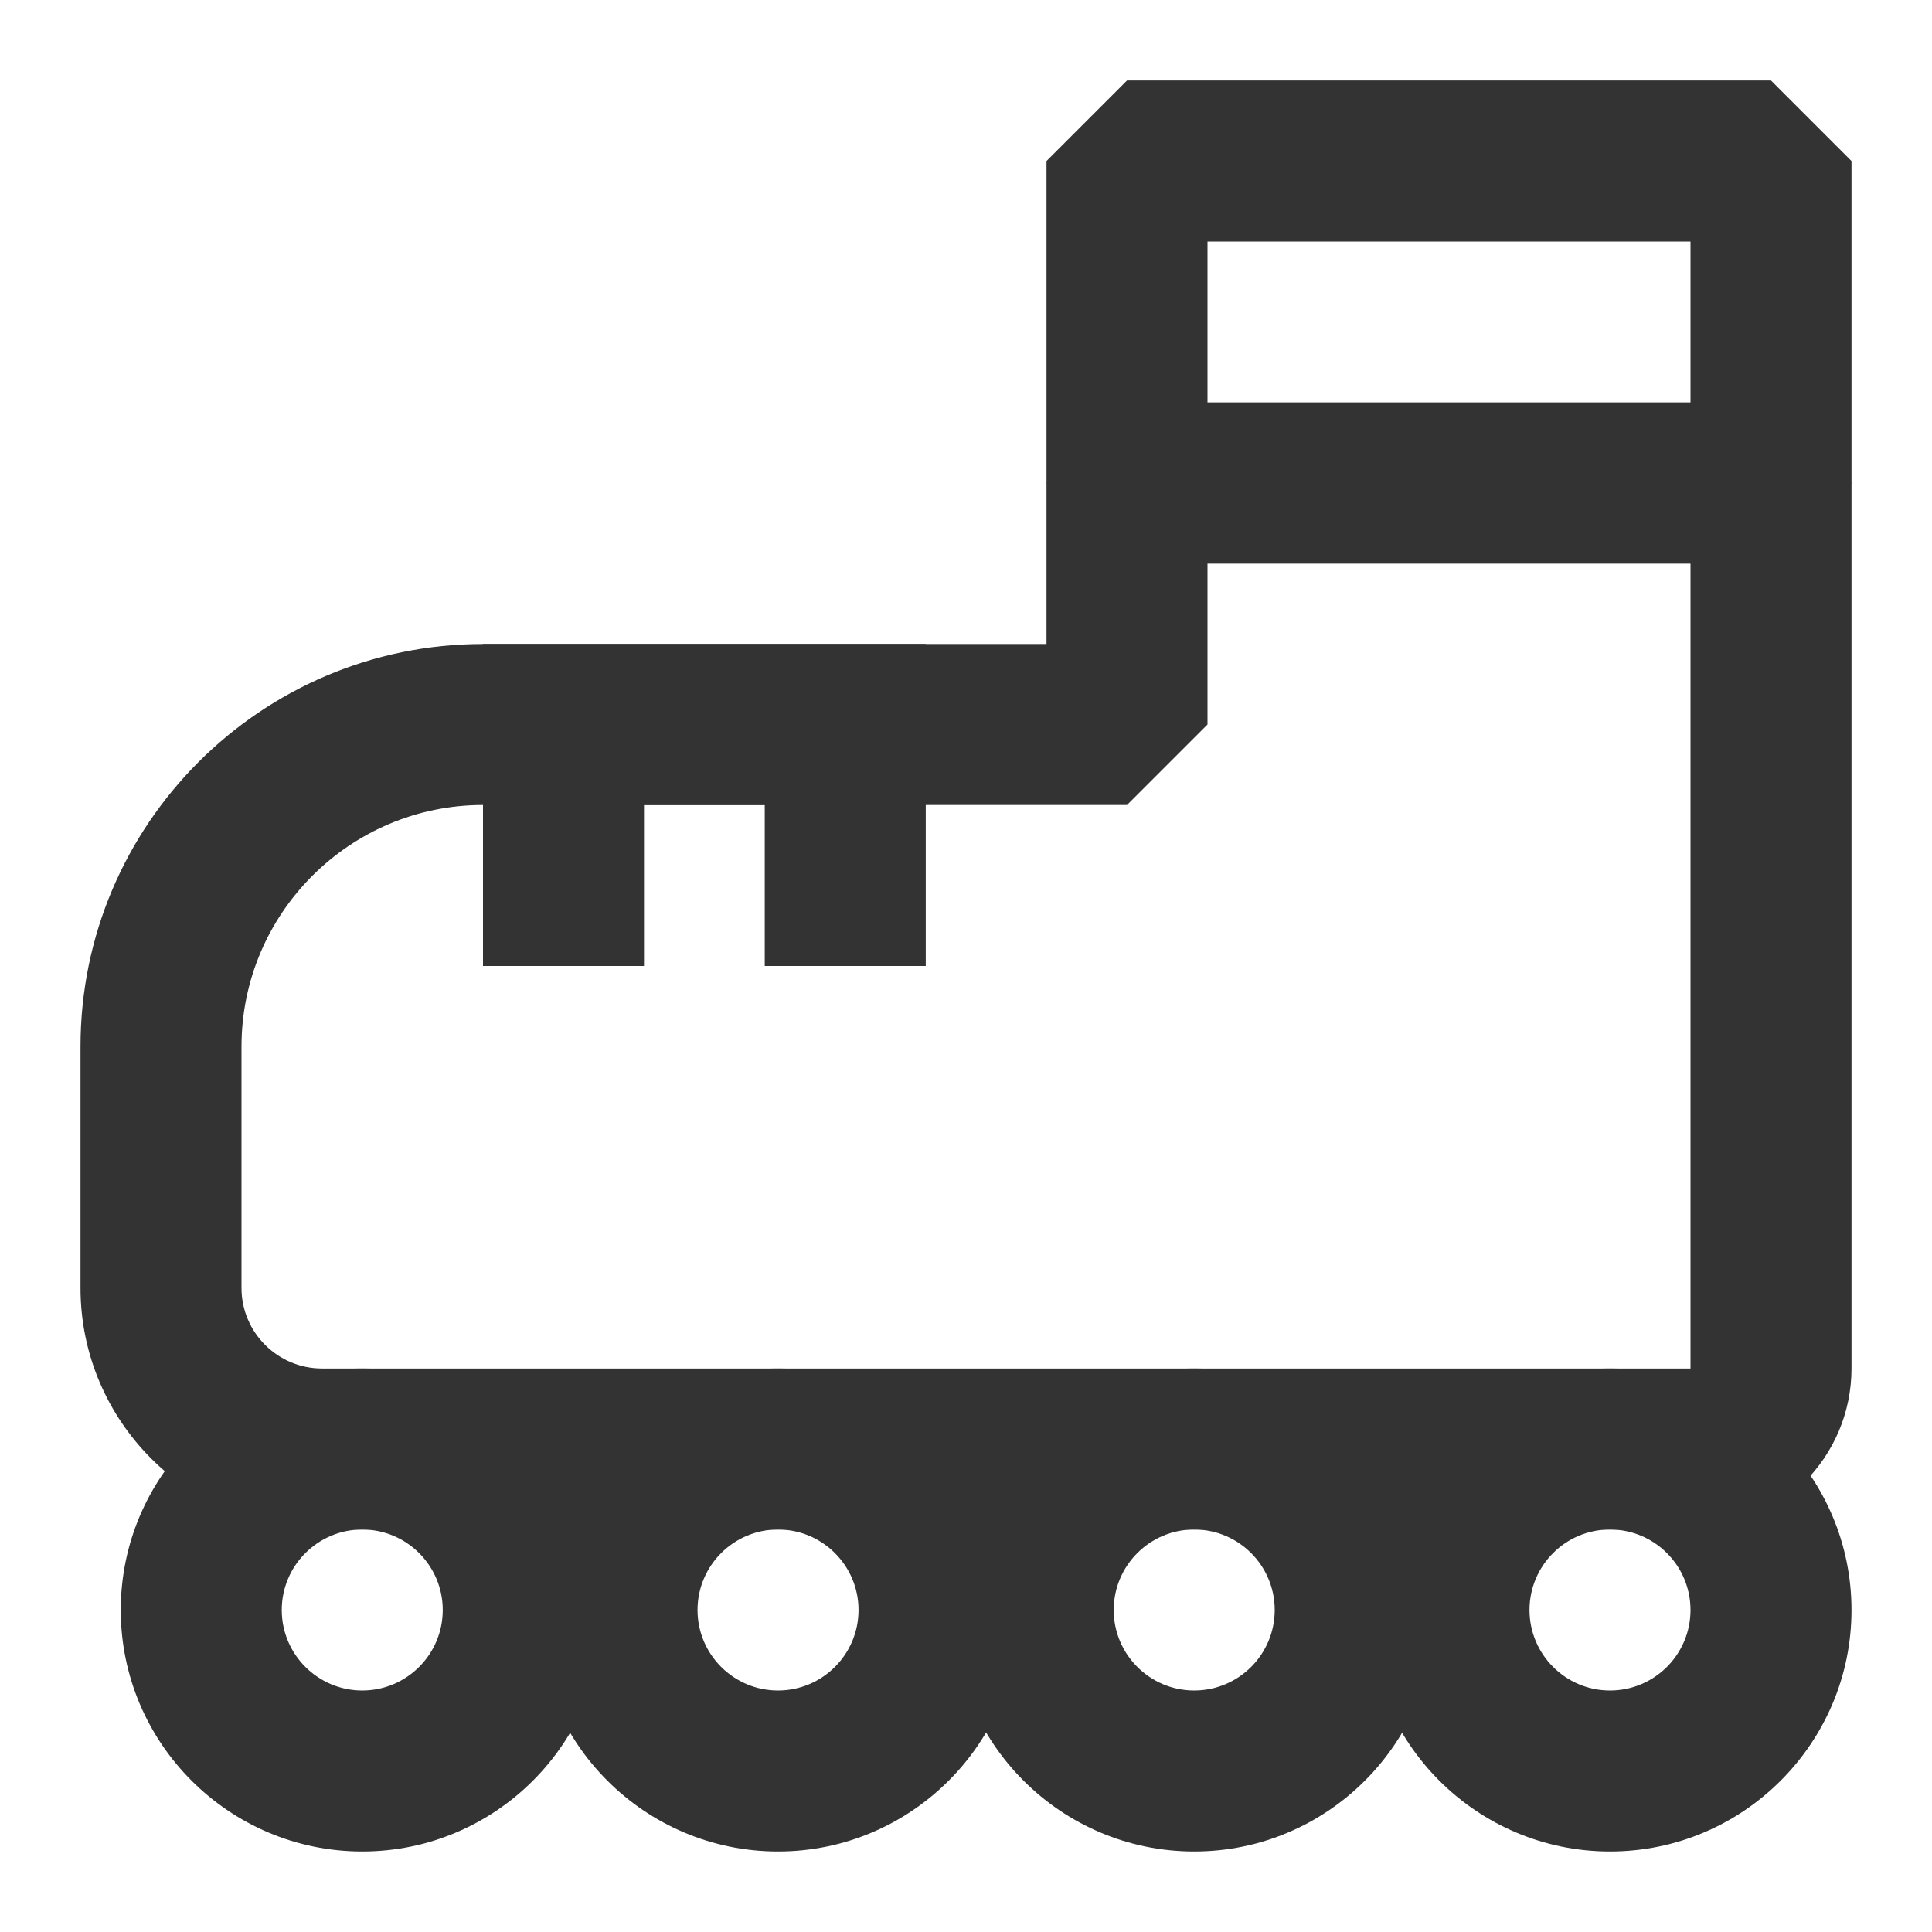 <?xml version="1.0" encoding="iso-8859-1"?>
<svg version="1.1" id="&#x56FE;&#x5C42;_1" xmlns="http://www.w3.org/2000/svg" xmlns:xlink="http://www.w3.org/1999/xlink" x="0px"
	 y="0px" viewBox="0 0 24 24" style="enable-background:new 0 0 24 24;" xml:space="preserve">
<path style="fill:#333333;" d="M22,7h-8l-1-1V2l1-1h8l1,1v4L22,7z M15,5h6V3h-6V5z"/>
<path style="fill:#333333;" d="M21,19H4c-1.654,0-3-1.346-3-3v-3c0-2.757,2.243-5,5-5h7V6l1-1h8l1,1v11C23,18.103,22.103,19,21,19z
	 M6,10c-1.654,0-3,1.346-3,3v3c0,0.552,0.449,1,1,1h17V7h-6v2l-1,1H6z"/>
<rect x="6" y="9" style="fill:#333333;" width="2" height="3"/>
<rect x="9.5" y="9" style="fill:#333333;" width="2" height="3"/>
<rect x="6" y="8" style="fill:#333333;" width="5.5" height="2"/>
<path style="fill:#333333;" d="M4.5,23c-1.654,0-3-1.346-3-3s1.346-3,3-3s3,1.346,3,3S6.154,23,4.5,23z M4.5,19
	c-0.551,0-1,0.448-1,1s0.449,1,1,1s1-0.448,1-1S5.051,19,4.5,19z"/>
<path style="fill:#333333;" d="M9.665,23c-1.654,0-3-1.346-3-3s1.346-3,3-3s3,1.346,3,3S11.319,23,9.665,23z M9.665,19
	c-0.551,0-1,0.448-1,1s0.449,1,1,1s1-0.448,1-1S10.216,19,9.665,19z"/>
<path style="fill:#333333;" d="M14.835,23c-1.654,0-3-1.346-3-3s1.346-3,3-3s3,1.346,3,3S16.489,23,14.835,23z M14.835,19
	c-0.552,0-1,0.448-1,1s0.448,1,1,1s1-0.448,1-1S15.387,19,14.835,19z"/>
<path style="fill:#333333;" d="M20,23c-1.654,0-3-1.346-3-3s1.346-3,3-3s3,1.346,3,3S21.654,23,20,23z M20,19c-0.552,0-1,0.448-1,1
	s0.448,1,1,1s1-0.448,1-1S20.552,19,20,19z"/>
</svg>






